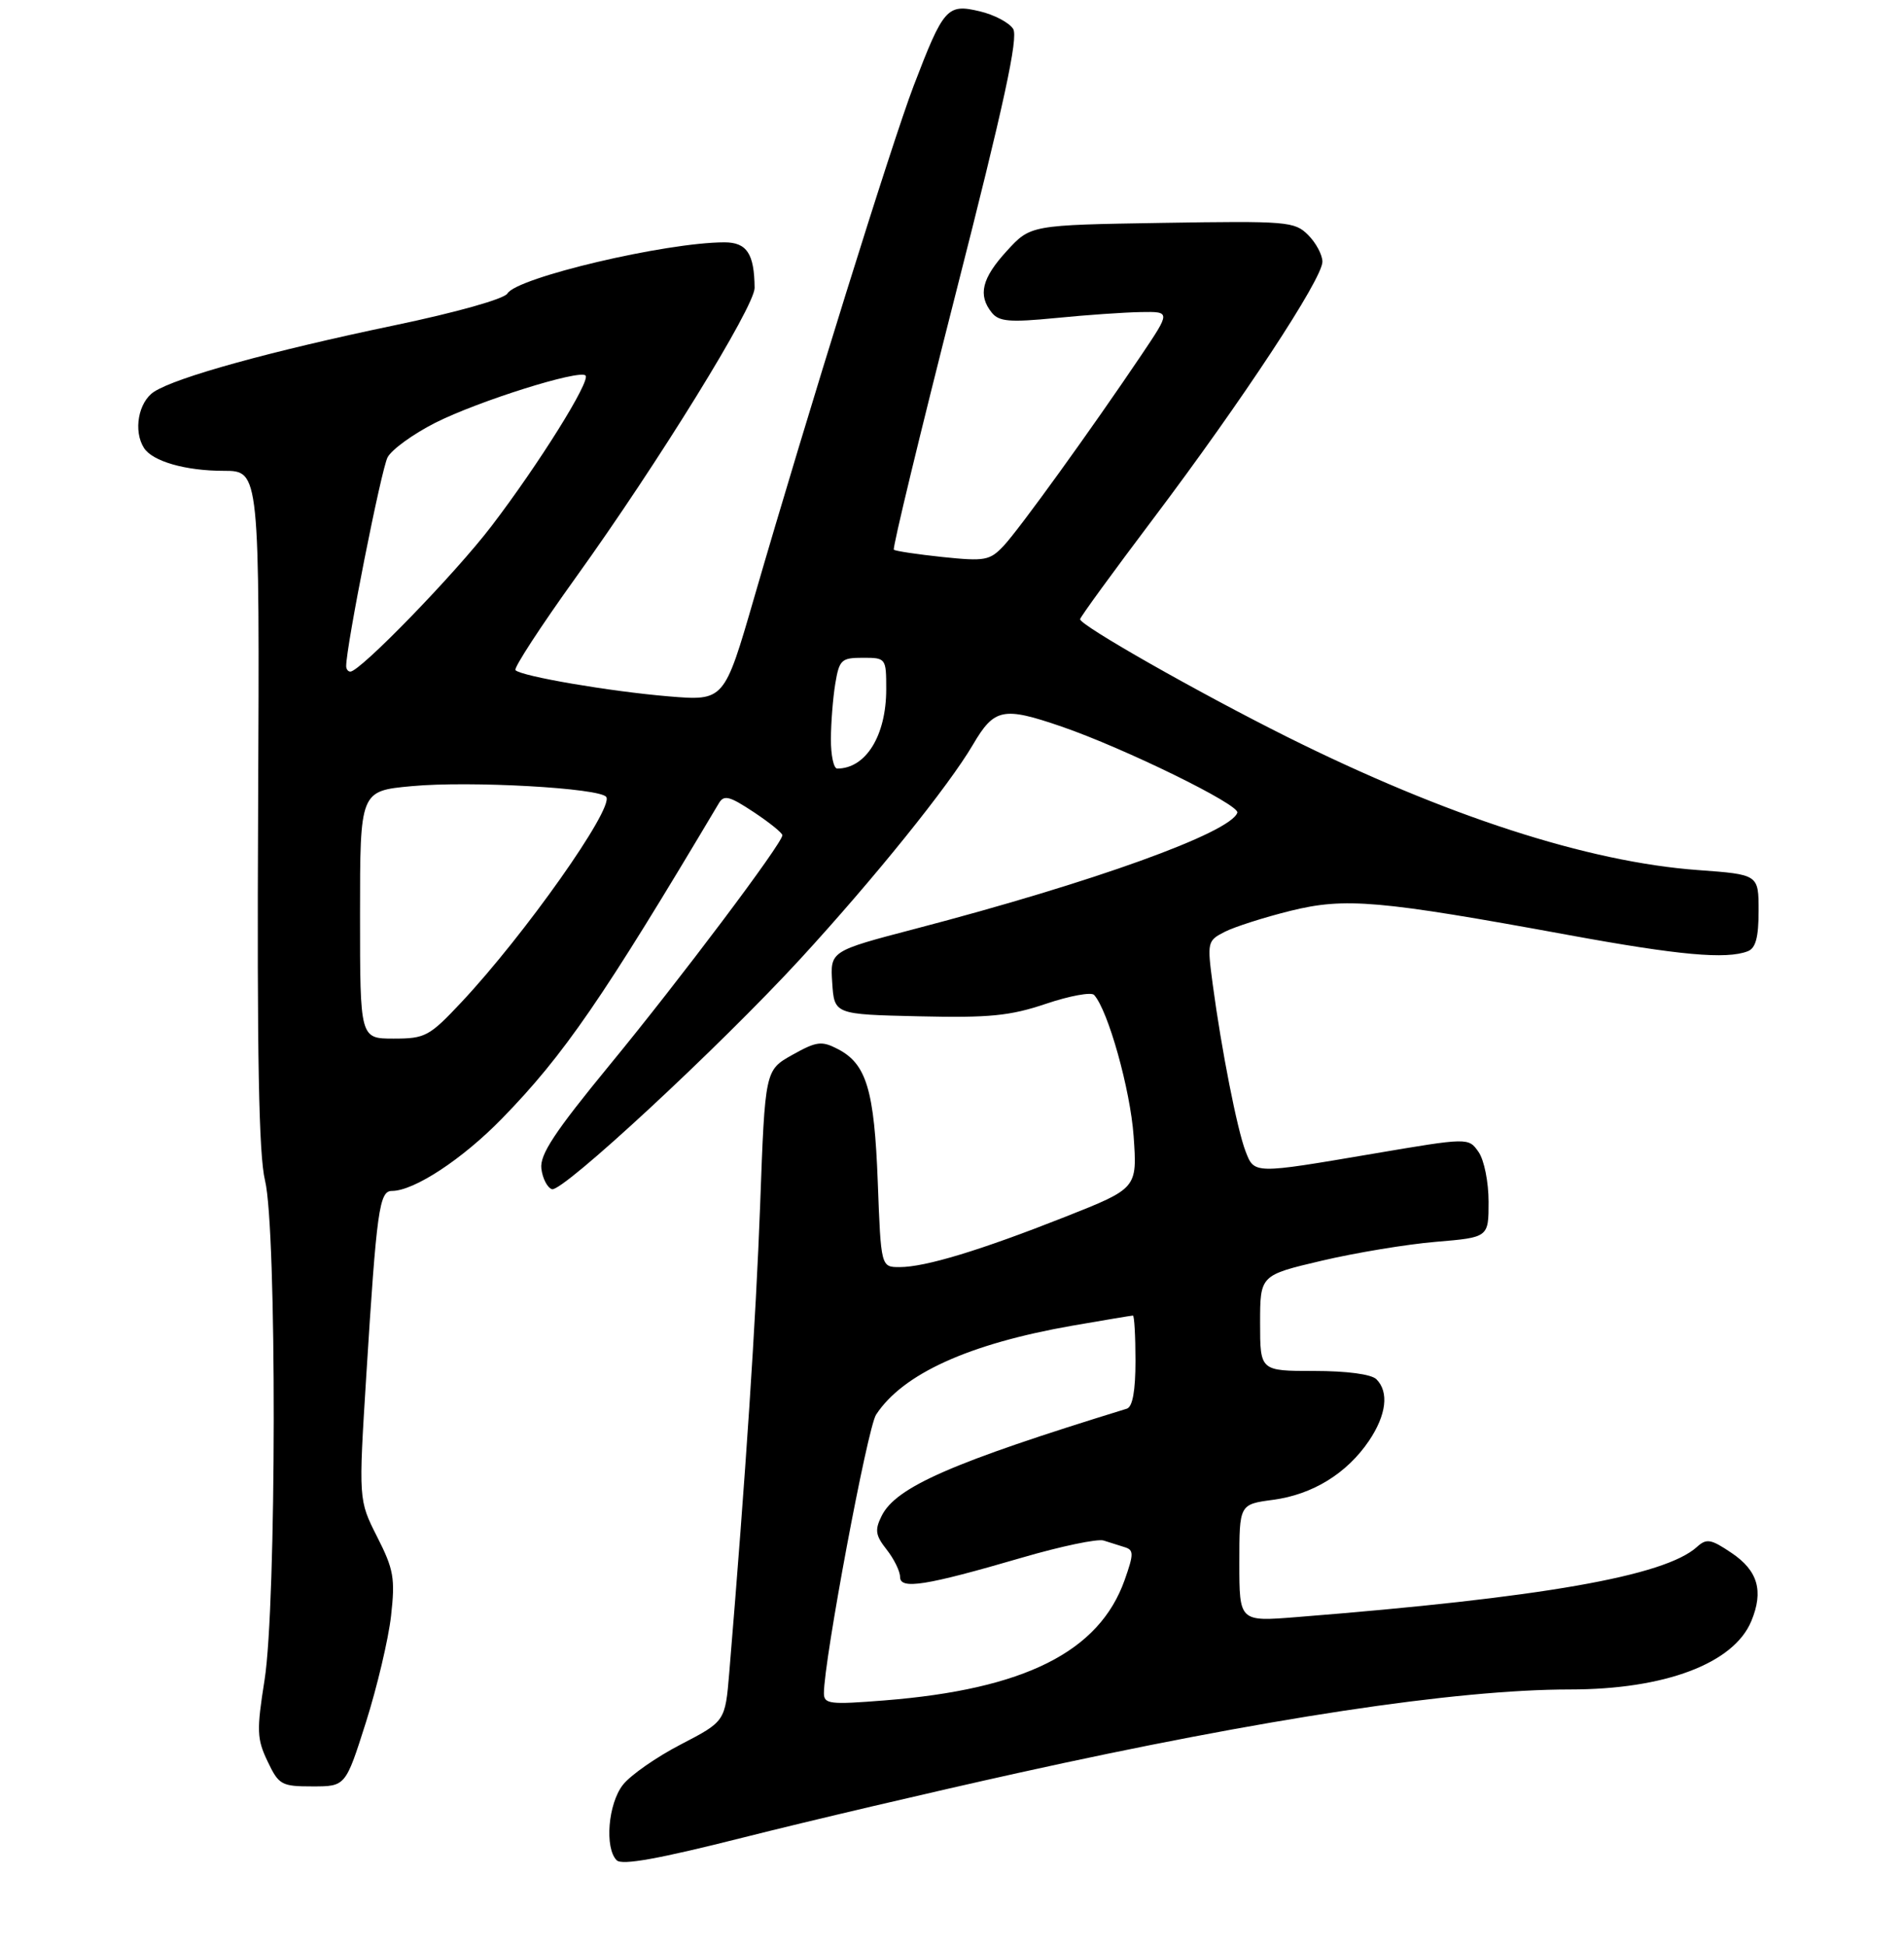 <?xml version="1.0" encoding="UTF-8" standalone="no"?>
<!DOCTYPE svg PUBLIC "-//W3C//DTD SVG 1.1//EN" "http://www.w3.org/Graphics/SVG/1.1/DTD/svg11.dtd" >
<svg xmlns="http://www.w3.org/2000/svg" xmlns:xlink="http://www.w3.org/1999/xlink" version="1.1" viewBox="0 0 275 281">
 <g >
 <path fill="currentColor"
d=" M 147.00 256.07 C 182.59 248.19 210.29 244.00 226.75 244.00 C 240.47 244.00 250.41 240.25 252.95 234.12 C 254.75 229.77 253.90 226.84 250.09 224.28 C 247.10 222.26 246.48 222.16 245.09 223.42 C 240.43 227.63 222.69 230.74 187.25 233.55 C 179.00 234.21 179.00 234.21 179.00 225.73 C 179.00 217.26 179.00 217.26 183.88 216.61 C 189.59 215.85 194.54 212.80 197.73 208.08 C 200.24 204.35 200.64 201.04 198.80 199.20 C 198.07 198.47 194.53 198.00 189.80 198.00 C 182.00 198.00 182.00 198.00 182.00 191.08 C 182.00 184.17 182.00 184.17 190.89 182.08 C 195.78 180.93 203.20 179.70 207.39 179.35 C 215.00 178.71 215.00 178.71 215.00 173.58 C 215.00 170.71 214.36 167.53 213.55 166.37 C 212.09 164.29 212.09 164.29 198.30 166.63 C 180.99 169.57 181.17 169.58 179.89 166.25 C 178.69 163.14 176.42 151.61 175.16 142.19 C 174.34 136.04 174.38 135.86 176.91 134.57 C 178.33 133.85 182.59 132.49 186.37 131.55 C 194.29 129.59 199.13 130.01 226.61 135.05 C 242.50 137.96 249.32 138.58 252.42 137.39 C 253.58 136.95 254.00 135.40 254.00 131.54 C 254.00 126.30 254.00 126.30 245.25 125.66 C 229.34 124.50 208.80 117.84 185.87 106.41 C 173.00 99.98 156.00 90.32 156.00 89.43 C 156.00 89.15 160.77 82.60 166.60 74.87 C 179.41 57.88 191.00 40.27 191.00 37.80 C 191.00 36.81 190.07 35.07 188.94 33.94 C 186.98 31.98 185.95 31.90 167.86 32.19 C 148.84 32.50 148.84 32.50 145.42 36.24 C 141.80 40.19 141.21 42.63 143.25 45.16 C 144.29 46.45 145.83 46.58 152.50 45.93 C 156.90 45.49 162.43 45.11 164.79 45.07 C 169.07 45.00 169.07 45.00 164.87 51.25 C 157.61 62.03 147.24 76.40 144.97 78.82 C 142.96 80.96 142.27 81.08 136.15 80.45 C 132.49 80.06 129.32 79.59 129.10 79.39 C 128.88 79.20 132.90 62.56 138.03 42.42 C 145.03 14.98 147.11 5.39 146.33 4.17 C 145.76 3.27 143.58 2.12 141.49 1.63 C 136.80 0.52 136.28 1.11 131.96 12.40 C 128.81 20.65 116.71 59.48 108.91 86.37 C 104.60 101.24 104.60 101.24 96.55 100.57 C 88.09 99.86 75.34 97.68 74.45 96.79 C 74.16 96.50 78.09 90.47 83.18 83.38 C 95.06 66.85 109.00 44.27 108.99 41.58 C 108.95 36.65 107.87 35.00 104.63 35.00 C 96.16 35.01 74.64 40.08 73.29 42.39 C 72.83 43.17 65.95 45.11 57.00 46.98 C 39.10 50.72 25.48 54.48 22.25 56.58 C 19.98 58.06 19.23 62.24 20.79 64.69 C 22.02 66.63 26.79 68.00 32.32 68.00 C 37.50 68.00 37.50 68.00 37.28 116.75 C 37.11 152.45 37.38 166.84 38.28 170.50 C 39.99 177.50 39.94 231.72 38.21 242.64 C 37.05 249.95 37.10 251.14 38.65 254.39 C 40.27 257.79 40.65 258.00 45.14 258.00 C 49.91 258.00 49.91 258.00 52.85 248.75 C 54.46 243.66 56.10 236.75 56.48 233.38 C 57.09 227.94 56.87 226.67 54.47 221.95 C 51.78 216.63 51.78 216.63 52.91 198.57 C 54.40 174.76 54.78 172.00 56.60 172.00 C 59.81 172.00 66.79 167.41 72.50 161.55 C 81.46 152.36 87.03 144.25 103.82 116.02 C 104.56 114.76 105.34 114.96 108.85 117.28 C 111.13 118.79 113.00 120.30 113.00 120.63 C 113.00 121.79 98.15 141.54 88.03 153.84 C 80.10 163.50 77.95 166.75 78.19 168.77 C 78.36 170.19 79.05 171.53 79.72 171.75 C 81.21 172.24 103.81 151.29 115.53 138.56 C 126.21 126.94 137.02 113.53 140.53 107.54 C 143.61 102.29 144.88 102.03 153.34 104.94 C 162.40 108.06 179.09 116.23 178.71 117.37 C 177.75 120.26 157.93 127.41 132.20 134.14 C 119.90 137.36 119.90 137.36 120.20 141.93 C 120.50 146.50 120.50 146.50 132.69 146.78 C 142.91 147.02 145.89 146.72 151.08 144.97 C 154.49 143.82 157.61 143.25 158.02 143.69 C 160.05 145.92 163.25 157.37 163.73 164.06 C 164.26 171.62 164.26 171.62 153.88 175.73 C 141.58 180.59 133.65 183.00 129.94 183.00 C 127.24 183.00 127.24 183.00 126.78 170.75 C 126.28 157.40 125.15 153.64 120.99 151.50 C 118.67 150.30 117.94 150.39 114.44 152.35 C 110.50 154.56 110.50 154.56 109.79 174.03 C 109.17 190.72 107.72 212.74 105.33 241.56 C 104.74 248.61 104.74 248.61 98.35 251.93 C 94.83 253.75 91.07 256.37 89.98 257.76 C 87.83 260.48 87.30 266.90 89.07 268.67 C 89.83 269.43 95.13 268.47 107.32 265.39 C 116.77 263.00 134.62 258.81 147.00 256.07 Z  M 119.00 244.54 C 119.00 239.82 125.29 206.22 126.53 204.32 C 130.39 198.41 139.96 194.07 154.88 191.46 C 159.49 190.66 163.43 190.00 163.63 190.00 C 163.83 190.00 164.00 192.94 164.00 196.53 C 164.00 200.88 163.58 203.19 162.75 203.45 C 137.48 211.23 129.41 214.76 127.34 218.93 C 126.32 220.98 126.44 221.74 128.07 223.81 C 129.13 225.16 130.00 226.93 130.00 227.75 C 130.00 229.61 133.67 229.03 147.65 224.95 C 153.23 223.32 158.52 222.21 159.40 222.49 C 160.28 222.77 161.66 223.21 162.47 223.46 C 163.76 223.86 163.76 224.44 162.44 228.18 C 158.77 238.56 147.97 243.98 127.75 245.58 C 119.85 246.21 119.00 246.11 119.00 244.54 Z  M 52.00 132.12 C 52.00 114.23 52.00 114.23 59.47 113.54 C 67.86 112.75 86.76 113.81 87.57 115.11 C 88.62 116.82 75.79 134.99 66.64 144.75 C 62.00 149.69 61.42 150.00 56.85 150.00 C 52.00 150.00 52.00 150.00 52.00 132.12 Z  M 120.01 106.75 C 120.02 104.41 120.30 100.81 120.64 98.75 C 121.22 95.28 121.51 95.00 124.63 95.00 C 127.96 95.00 128.00 95.05 128.00 99.55 C 128.00 106.24 125.06 111.00 120.92 111.00 C 120.41 111.00 120.00 109.09 120.01 106.75 Z  M 50.00 96.20 C 50.00 93.35 55.08 67.72 55.98 66.05 C 56.58 64.92 59.68 62.68 62.85 61.07 C 69.07 57.93 83.67 53.34 84.57 54.23 C 85.34 55.00 77.81 67.05 70.99 75.98 C 65.73 82.87 52.01 97.00 50.60 97.00 C 50.27 97.00 50.00 96.64 50.00 96.20 Z "/>
</g>
</svg>